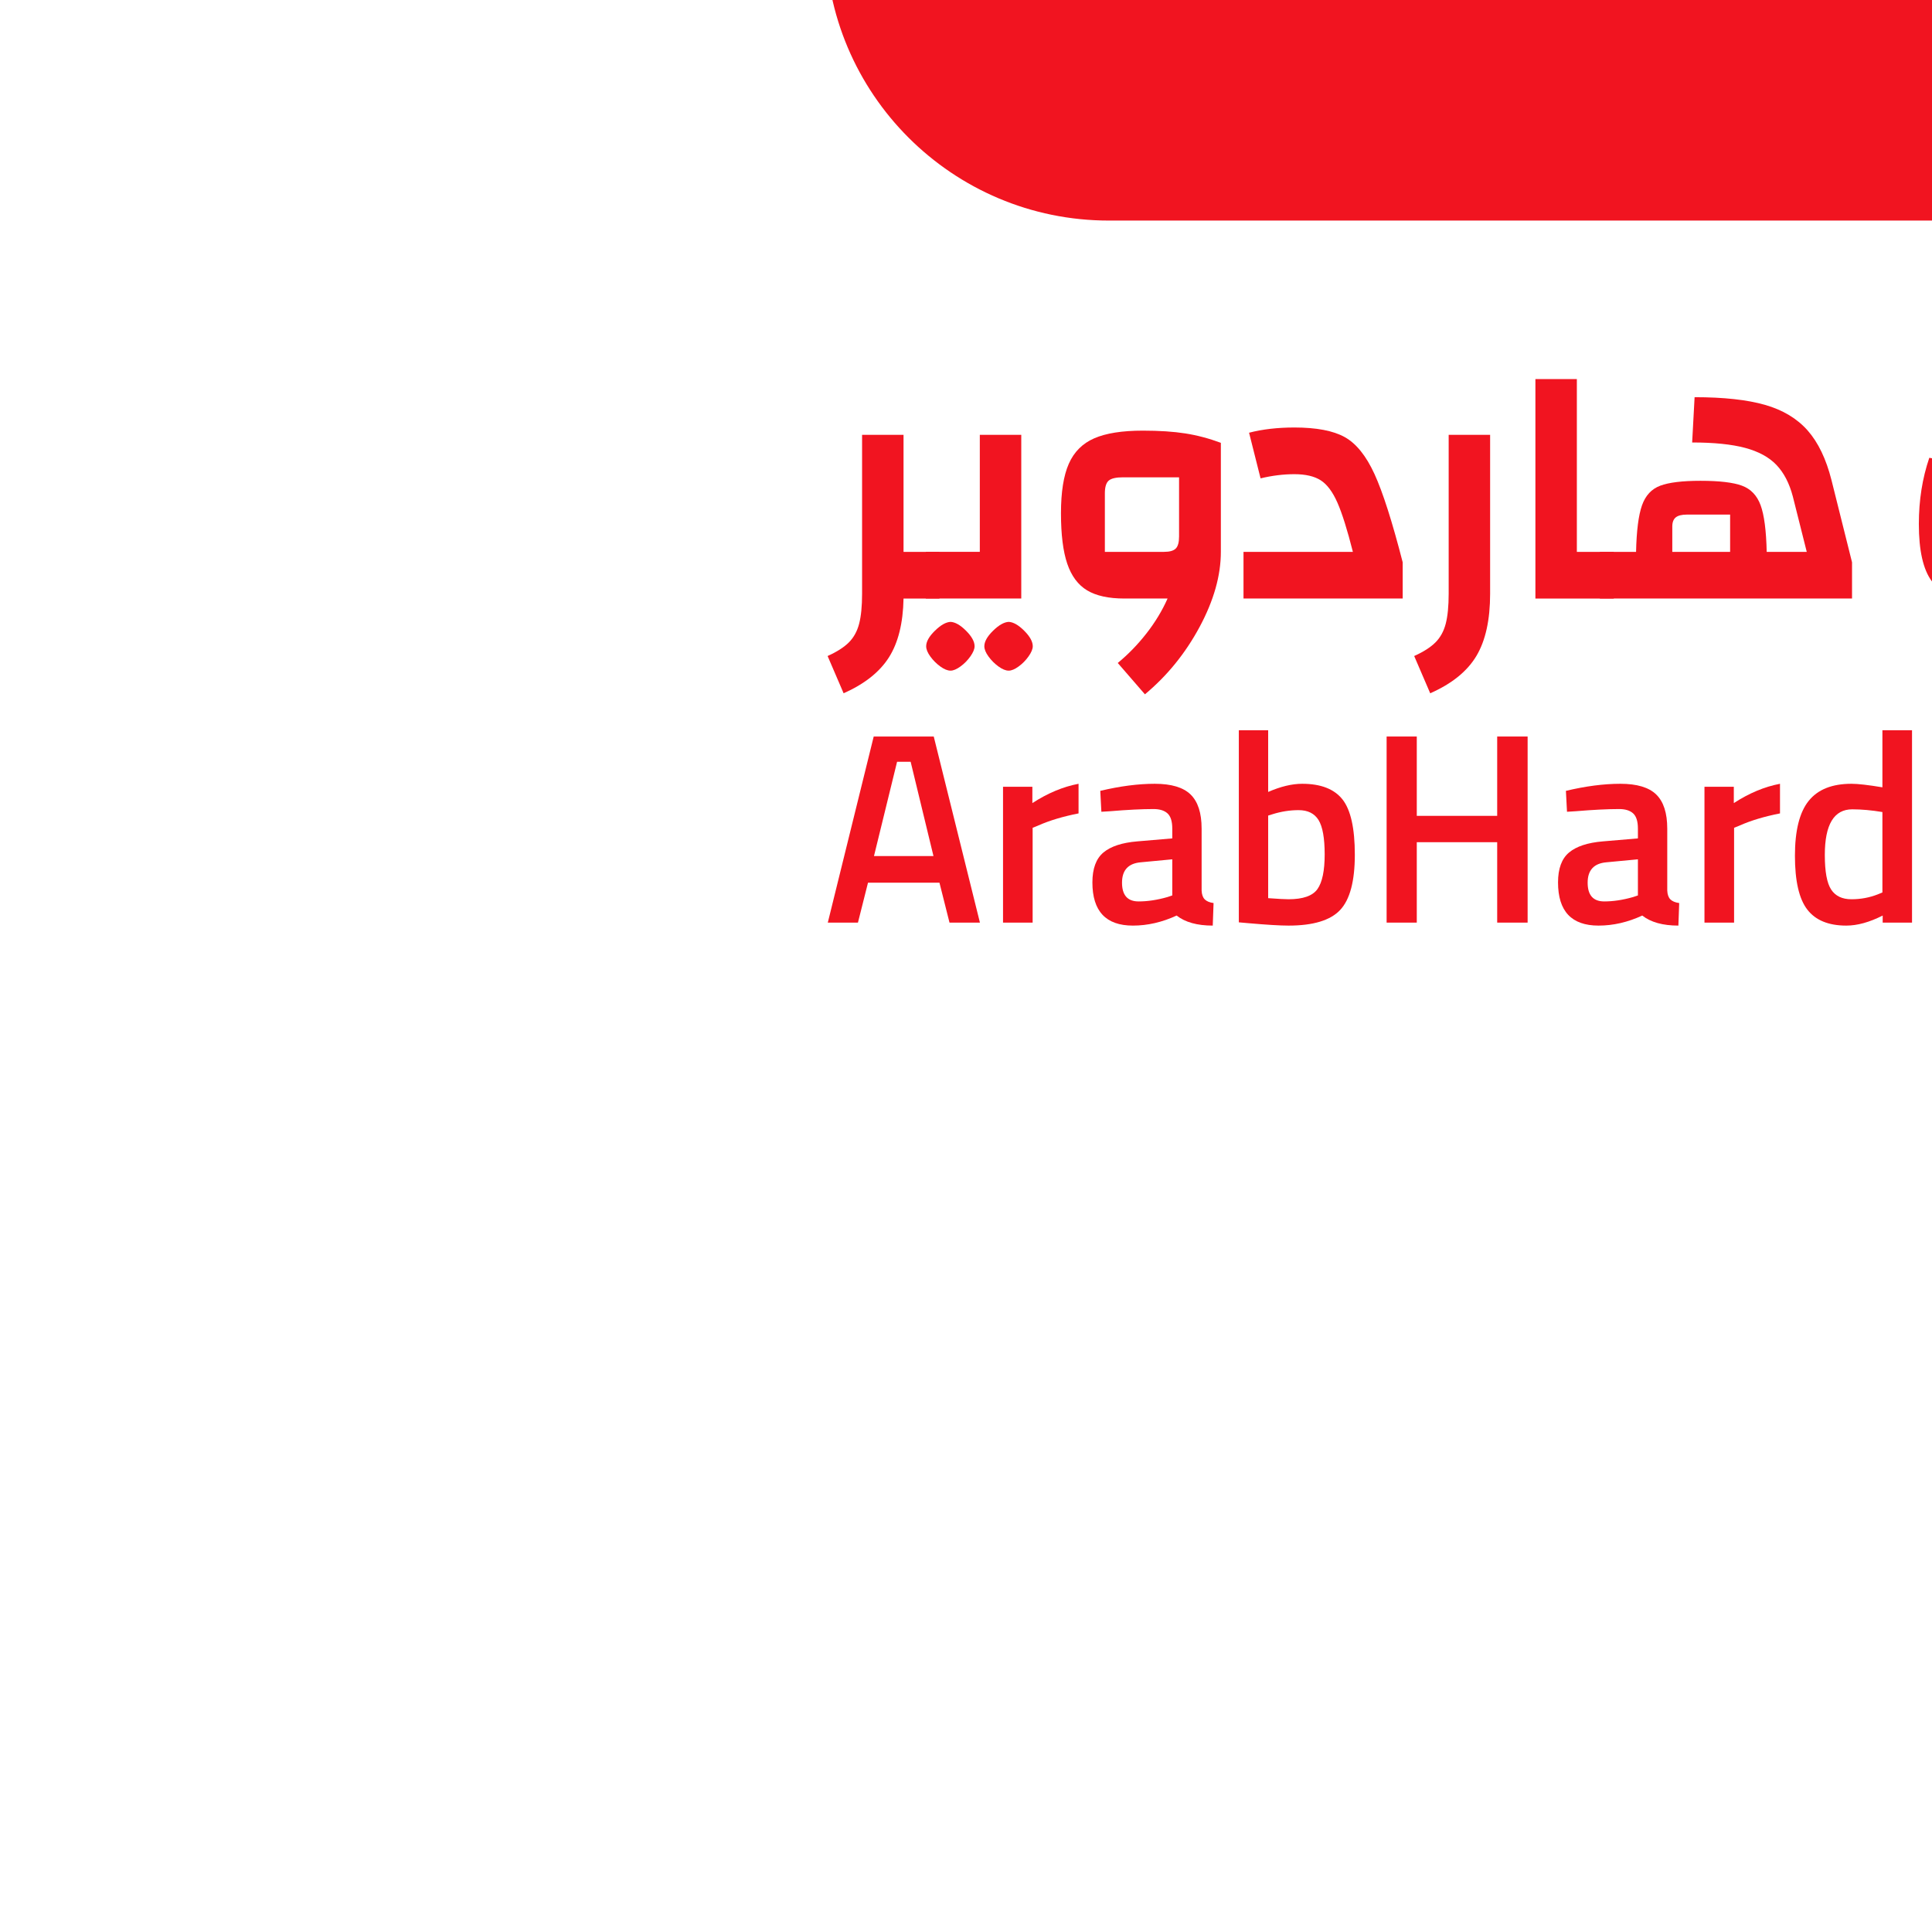 <?xml version="1.0" encoding="UTF-8" standalone="no"?>
<svg xmlns:dc="http://purl.org/dc/elements/1.1/" xmlns:cc="http://creativecommons.org/ns#"
  xmlns:rdf="http://www.w3.org/1999/02/22-rdf-syntax-ns#" xmlns:svg="http://www.w3.org/2000/svg"
  xmlns="http://www.w3.org/2000/svg" viewBox="0 0 750 750" height="750" width="750" xml:space="preserve" id="svg2"
  version="1.1">
  <defs id="defs6">
    <clipPath id="clipPath22" clipPathUnits="userSpaceOnUse">
      <path id="path20" d="M 0,1080 H 1080 V 0 H 0 Z" />
    </clipPath>
  </defs>
  <g transform="matrix(2 ,0,0,-2 ,0,1440)" id="g10">
    
    <g id="g16">
      <g clip-path="url(#clipPath22)" id="g18">
        <!-- start of square text -->
        <g transform="translate(194.687,540.921)" id="g24">
          <path id="path26" style="fill:#f11420;fill-opacity:1;fill-rule:nonzero;stroke:none"
            d="m 0,0 v 26.366 h 5.695 v -3.165 c 2.987,1.934 5.975,3.182 8.964,3.746 v -5.75 C 11.635,20.601 9.052,19.827 6.908,18.879 L 5.747,18.404 V 0 Z" />
        </g>
        <g transform="translate(174.121,572.138)" id="g12">
          <path id="path14" style="fill:#f11420;fill-opacity:1;fill-rule:nonzero;stroke:none"
            d="M 0,0 -4.482,-18.297 H 7.065 L 2.636,0 Z M -13.446,-31.217 -4.535,4.904 H 7.118 l 8.964,-36.121 h -5.905 l -1.951,7.751 H -5.642 l -1.952,-7.751 z" />
        </g>
        <g transform="translate(221.422,552.628)" id="g28">
          <path id="path30" style="fill:#f11420;fill-opacity:1;fill-rule:nonzero;stroke:none"
            d="m 0,0 c -2.426,-0.21 -3.639,-1.53 -3.639,-3.955 0,-2.426 1.071,-3.639 3.217,-3.639 1.757,0 3.619,0.282 5.588,0.844 l 0.951,0.317 V 0.579 Z M 11.812,6.538 V -5.483 c 0.035,-0.774 0.237,-1.345 0.606,-1.714 0.369,-0.37 0.939,-0.607 1.712,-0.712 l -0.157,-4.377 c -3.024,0 -5.361,0.649 -7.013,1.952 -2.812,-1.303 -5.642,-1.952 -8.49,-1.952 -5.238,0 -7.858,2.795 -7.858,8.383 0,2.673 0.714,4.607 2.136,5.802 1.425,1.193 3.613,1.914 6.566,2.161 l 6.803,0.579 v 1.899 c 0,1.406 -0.309,2.391 -0.924,2.953 -0.616,0.564 -1.521,0.845 -2.715,0.845 -2.251,0 -5.063,-0.142 -8.437,-0.423 l -1.687,-0.105 -0.212,4.06 c 3.831,0.913 7.357,1.372 10.573,1.372 3.217,0 5.536,-0.696 6.96,-2.083 1.423,-1.39 2.137,-3.596 2.137,-6.619" />
        </g>
        <g transform="translate(250.104,545.456)" id="g32">
          <path id="path34" style="fill:#f11420;fill-opacity:1;fill-rule:nonzero;stroke:none"
            d="m 0,0 c 2.812,0 4.684,0.661 5.617,1.979 0.931,1.317 1.398,3.558 1.398,6.723 0,3.164 -0.397,5.386 -1.188,6.67 -0.791,1.283 -2.082,1.925 -3.876,1.925 -1.687,0 -3.374,-0.265 -5.061,-0.792 L -3.953,16.241 V 0.212 C -2.021,0.07 -0.704,0 0,0 m 2.638,22.412 c 3.621,0 6.229,-1.012 7.831,-3.032 1.599,-2.023 2.398,-5.6 2.398,-10.731 0,-5.133 -0.949,-8.709 -2.847,-10.731 C 8.121,-4.103 4.781,-5.114 0,-5.114 c -1.652,0 -4.27,0.158 -7.856,0.474 l -1.792,0.158 v 37.281 h 5.695 V 20.83 c 2.425,1.054 4.622,1.582 6.591,1.582" />
        </g>
        <g transform="translate(290.604,540.921)" id="g36">
          <path id="path38" style="fill:#f11420;fill-opacity:1;fill-rule:nonzero;stroke:none"
            d="M 0,0 V 15.609 H -15.608 V 0 h -5.854 v 36.121 h 5.854 V 20.723 H 0 V 36.121 H 5.907 V 0 Z" />
        </g>
        <g transform="translate(311.801,552.628)" id="g40">
          <path id="path42" style="fill:#f11420;fill-opacity:1;fill-rule:nonzero;stroke:none"
            d="m 0,0 c -2.426,-0.21 -3.639,-1.53 -3.639,-3.955 0,-2.426 1.071,-3.639 3.217,-3.639 1.757,0 3.619,0.282 5.588,0.844 l 0.951,0.317 V 0.579 Z M 11.812,6.538 V -5.483 c 0.035,-0.774 0.237,-1.345 0.606,-1.714 0.369,-0.37 0.939,-0.607 1.712,-0.712 l -0.157,-4.377 c -3.024,0 -5.361,0.649 -7.013,1.952 -2.812,-1.303 -5.642,-1.952 -8.49,-1.952 -5.238,0 -7.858,2.795 -7.858,8.383 0,2.673 0.713,4.607 2.136,5.802 1.425,1.193 3.613,1.914 6.566,2.161 l 6.803,0.579 v 1.899 c 0,1.406 -0.309,2.391 -0.924,2.953 -0.616,0.564 -1.521,0.845 -2.715,0.845 -2.251,0 -5.063,-0.142 -8.437,-0.423 l -1.687,-0.105 -0.212,4.06 c 3.831,0.913 7.357,1.372 10.573,1.372 3.217,0 5.536,-0.696 6.96,-2.083 1.423,-1.39 2.137,-3.596 2.137,-6.619" />
        </g>
        <g transform="translate(330.837,540.921)" id="g44">
          <path id="path46" style="fill:#f11420;fill-opacity:1;fill-rule:nonzero;stroke:none"
            d="m 0,0 v 26.366 h 5.695 v -3.165 c 2.987,1.934 5.975,3.182 8.964,3.746 v -5.75 C 11.635,20.601 9.052,19.827 6.908,18.879 L 5.747,18.404 V 0 Z" />
        </g>
        <g transform="translate(364.478,546.406)" id="g48">
          <path id="path50" style="fill:#f11420;fill-opacity:1;fill-rule:nonzero;stroke:none"
            d="m 0,0 0.896,0.369 v 15.608 c -2.109,0.352 -4.06,0.527 -5.852,0.527 -3.551,0 -5.326,-2.953 -5.326,-8.858 0,-3.236 0.412,-5.477 1.238,-6.723 0.826,-1.25 2.136,-1.873 3.93,-1.873 1.792,0 3.497,0.316 5.114,0.95 M 6.645,31.849 V -5.485 H 0.95 v 1.372 c -2.567,-1.302 -4.923,-1.951 -7.067,-1.951 -3.446,0 -5.967,1.036 -7.566,3.11 -1.6,2.074 -2.399,5.555 -2.399,10.441 0,4.886 0.887,8.437 2.663,10.651 1.775,2.216 4.542,3.324 8.305,3.324 1.266,0 3.269,-0.23 6.01,-0.686 v 11.073 z" />
        </g>
        <g transform="translate(376.029,567.287)" id="g52">
          <path id="path54" style="fill:#f11420;fill-opacity:1;fill-rule:nonzero;stroke:none"
            d="m 0,0 h 5.64 l 4.168,-21.462 h 1.053 l 5.011,20.935 h 5.905 l 5.01,-20.935 h 1.054 L 31.954,0 h 5.694 L 32.06,-26.366 H 22.937 L 18.824,-8.278 14.711,-26.366 H 5.588 Z" />
        </g>
        <g transform="translate(426.28,552.628)" id="g56">
          <path id="path58" style="fill:#f11420;fill-opacity:1;fill-rule:nonzero;stroke:none"
            d="m 0,0 c -2.426,-0.21 -3.639,-1.53 -3.639,-3.955 0,-2.426 1.071,-3.639 3.217,-3.639 1.757,0 3.619,0.282 5.588,0.844 l 0.951,0.317 V 0.579 Z M 11.812,6.538 V -5.483 c 0.035,-0.774 0.237,-1.345 0.606,-1.714 0.369,-0.37 0.939,-0.607 1.712,-0.712 l -0.157,-4.377 c -3.024,0 -5.361,0.649 -7.013,1.952 -2.812,-1.303 -5.642,-1.952 -8.49,-1.952 -5.238,0 -7.858,2.795 -7.858,8.383 0,2.673 0.714,4.607 2.136,5.802 1.425,1.193 3.613,1.914 6.566,2.161 l 6.803,0.579 v 1.899 c 0,1.406 -0.309,2.391 -0.924,2.953 -0.616,0.564 -1.521,0.845 -2.715,0.845 -2.251,0 -5.063,-0.142 -8.437,-0.423 l -1.687,-0.105 -0.212,4.06 c 3.831,0.913 7.357,1.372 10.573,1.372 3.217,0 5.536,-0.696 6.96,-2.083 1.423,-1.39 2.137,-3.596 2.137,-6.619" />
        </g>
        <g transform="translate(445.316,540.921)" id="g60">
          <path id="path62" style="fill:#f11420;fill-opacity:1;fill-rule:nonzero;stroke:none"
            d="m 0,0 v 26.366 h 5.695 v -3.165 c 2.987,1.934 5.975,3.182 8.964,3.746 v -5.75 C 11.635,20.601 9.052,19.827 6.908,18.879 L 5.747,18.404 V 0 Z" />
        </g>
        <g transform="translate(479.748,556.109)" id="g64">
          <path id="path66" style="fill:#f11420;fill-opacity:1;fill-rule:nonzero;stroke:none"
            d="M 0,0 C 0,2.601 -0.414,4.42 -1.238,5.458 -2.066,6.494 -3.464,7.013 -5.431,7.013 -7.399,7.013 -8.832,6.466 -9.728,5.378 -10.626,4.288 -11.092,2.496 -11.125,0 Z m 3.164,-10.441 1.477,0.157 0.105,-4.27 c -4.007,-0.809 -7.558,-1.213 -10.651,-1.213 -3.903,0 -6.707,1.071 -8.412,3.217 -1.704,2.144 -2.558,5.57 -2.558,10.282 0,9.351 3.816,14.027 11.444,14.027 7.382,0 11.073,-4.027 11.073,-12.076 L 5.273,-4.43 h -16.346 c 0.035,-2.18 0.509,-3.78 1.423,-4.798 0.913,-1.021 2.618,-1.53 5.115,-1.53 2.496,0 5.062,0.105 7.699,0.317" />
        </g>
        <g transform="translate(182.339,603.825)" id="g68">
          <path id="path70" style="fill:#f11420;fill-opacity:1;fill-rule:nonzero;stroke:none"
            d="M 0,0 H -6.964 C -7.053,-4.777 -8,-8.587 -9.804,-11.427 c -1.802,-2.839 -4.733,-5.16 -8.789,-6.964 l -3.11,7.234 c 1.802,0.811 3.178,1.691 4.125,2.638 0.946,0.947 1.611,2.152 1.994,3.617 0.383,1.466 0.575,3.413 0.575,5.849 v 30.83 h 8.045 V 9.059 l 6.964,0 z" />
        </g>
        <g transform="translate(193.798,590.64)" id="g72">
          <path id="path74" style="fill:#f11420;fill-opacity:1;fill-rule:nonzero;stroke:none"
            d="m 0,0 c -0.742,0.542 -1.386,1.184 -1.926,1.928 -0.542,0.744 -0.813,1.409 -0.813,1.994 0,0.902 0.564,1.905 1.691,3.009 C 0.078,8.037 1.092,8.61 1.994,8.655 2.896,8.61 3.899,8.037 5.003,6.931 6.107,5.827 6.661,4.824 6.661,3.922 6.661,3.382 6.389,2.729 5.848,1.961 5.308,1.195 4.665,0.542 3.922,0 3.178,-0.54 2.536,-0.811 1.994,-0.811 1.409,-0.811 0.744,-0.54 0,0 m -11.291,0 c -0.744,0.542 -1.385,1.184 -1.928,1.928 -0.54,0.744 -0.81,1.409 -0.81,1.994 0,0.902 0.563,1.905 1.691,3.009 1.125,1.106 2.14,1.679 3.042,1.724 0.901,-0.045 1.904,-0.618 3.008,-1.724 1.104,-1.104 1.656,-2.107 1.656,-3.009 0,-0.54 -0.27,-1.193 -0.81,-1.961 C -5.983,1.195 -6.626,0.542 -7.37,0 c -0.743,-0.54 -1.386,-0.811 -1.926,-0.811 -0.587,0 -1.25,0.271 -1.995,0.811 m -2.806,22.245 h 10.48 V 44.962 H 4.43 V 13.186 h -18.527 z" />
        </g>
        <g transform="translate(225.948,612.885)" id="g76">
          <path id="path78" style="fill:#f11420;fill-opacity:1;fill-rule:nonzero;stroke:none"
            d="m 0,0 c 1.083,0 1.837,0.214 2.264,0.643 0.43,0.428 0.644,1.205 0.644,2.333 V 14.469 H -7.979 c -1.351,0 -2.276,-0.214 -2.771,-0.642 -0.496,-0.429 -0.745,-1.252 -0.745,-2.468 V 0 Z m 4.124,22.988 c 2.3,-0.362 4.599,-0.97 6.896,-1.826 V 0 c 0,-4.597 -1.374,-9.454 -4.124,-14.57 -2.75,-5.115 -6.288,-9.477 -10.614,-13.082 l -5.273,6.083 c 2.027,1.67 3.887,3.584 5.576,5.748 1.691,2.163 3.053,4.418 4.091,6.762 h -8.383 c -3.067,0 -5.477,0.528 -7.236,1.588 -1.757,1.059 -3.042,2.783 -3.852,5.172 -0.813,2.388 -1.219,5.656 -1.219,9.803 0,4.102 0.508,7.303 1.522,9.602 1.015,2.299 2.659,3.944 4.937,4.935 2.274,0.991 5.419,1.489 9.431,1.489 3.201,0 5.949,-0.181 8.248,-0.542" />
        </g>
        <g transform="translate(241.363,612.885)" id="g80">
          <path id="path82" style="fill:#f11420;fill-opacity:1;fill-rule:nonzero;stroke:none"
            d="m 0,0 h 21.23 c -1.082,4.282 -2.085,7.471 -3.008,9.567 -0.925,2.097 -2.008,3.539 -3.246,4.328 -1.24,0.787 -2.941,1.182 -5.106,1.182 -2.119,0 -4.303,-0.27 -6.558,-0.811 l -2.231,8.858 c 2.614,0.676 5.545,1.014 8.789,1.014 4.282,0 7.539,-0.62 9.771,-1.86 2.231,-1.24 4.157,-3.629 5.78,-7.166 1.623,-3.54 3.448,-9.252 5.477,-17.139 V -9.059 L 0,-9.059 Z" />
        </g>
        <g transform="translate(274.493,592.669)" id="g84">
          <path id="path86" style="fill:#f11420;fill-opacity:1;fill-rule:nonzero;stroke:none"
            d="m 0,0 c 1.802,0.811 3.178,1.691 4.124,2.638 0.947,0.946 1.612,2.151 1.995,3.617 0.382,1.465 0.575,3.413 0.575,5.848 v 30.83 h 8.045 V 12.103 C 14.739,7.009 13.848,2.976 12.068,0 10.288,-2.976 7.302,-5.386 3.11,-7.234 Z" />
        </g>
        <g transform="translate(298.021,646.42)" id="g88">
          <path id="path90" style="fill:#f11420;fill-opacity:1;fill-rule:nonzero;stroke:none"
            d="m 0,0 h 8.045 v -33.536 h 7.168 v -9.059 H 0 Z" />
        </g>
        <g transform="translate(324.592,612.885)" id="g92">
          <path id="path94" style="fill:#f11420;fill-opacity:1;fill-rule:nonzero;stroke:none"
            d="M 0,0 H 11.223 V 7.234 H 2.84 C 1.846,7.234 1.125,7.053 0.676,6.694 0.225,6.332 0,5.747 0,4.935 Z M 34.887,-2.027 V -9.059 H -14.064 V 0 h 7.032 c 0.089,4.101 0.474,7.11 1.149,9.026 0.676,1.915 1.86,3.188 3.551,3.82 1.689,0.631 4.293,0.946 7.807,0.946 3.652,0 6.333,-0.315 8.047,-0.946 1.712,-0.632 2.917,-1.894 3.617,-3.787 C 17.837,7.166 18.231,4.146 18.323,0 h 7.774 l -2.703,10.75 c -0.677,2.57 -1.736,4.609 -3.178,6.119 -1.444,1.51 -3.471,2.614 -6.086,3.314 -2.614,0.698 -6.041,1.047 -10.276,1.047 l 0.473,8.79 c 5.634,0 10.186,-0.496 13.658,-1.487 3.469,-0.993 6.231,-2.649 8.281,-4.97 2.051,-2.323 3.594,-5.534 4.632,-9.635 z" />
        </g>
        <g transform="translate(396.754,589.423)" id="g96">
          <path id="path98" style="fill:#f11420;fill-opacity:1;fill-rule:nonzero;stroke:none"
            d="m 0,0 c -0.744,0.542 -1.386,1.184 -1.928,1.928 -0.54,0.743 -0.811,1.409 -0.811,1.994 0,0.902 0.564,1.905 1.691,3.009 C 0.078,8.035 1.092,8.61 1.994,8.655 2.896,8.61 3.897,8.035 5.003,6.931 6.107,5.827 6.659,4.824 6.659,3.922 6.659,3.382 6.389,2.729 5.848,1.961 5.306,1.195 4.665,0.542 3.92,0 3.178,-0.54 2.535,-0.81 1.994,-0.81 1.407,-0.81 0.742,-0.54 0,0 m -21.806,17.782 c -1.667,2.253 -2.501,5.95 -2.501,11.089 0,4.597 0.676,8.879 2.029,12.846 l 7.706,-1.285 c -1.127,-3.472 -1.689,-6.581 -1.689,-9.33 0,-3.201 0.339,-5.747 1.013,-7.64 h 34.144 v 22.717 h 8.047 V 14.402 h -40.5 c -3.831,0 -6.581,1.126 -8.249,3.38" />
        </g>
        <g transform="translate(450.065,603.825)" id="g100">
          <path id="path102" style="fill:#f11420;fill-opacity:1;fill-rule:nonzero;stroke:none"
            d="m 0,0 h -6.964 c -0.09,-4.777 -1.036,-8.587 -2.84,-11.427 -1.802,-2.839 -4.733,-5.16 -8.789,-6.964 l -3.11,7.234 c 1.802,0.811 3.178,1.691 4.125,2.638 0.946,0.947 1.611,2.152 1.994,3.617 0.383,1.466 0.575,3.413 0.575,5.849 v 30.83 h 8.045 V 9.059 l 6.964,0 z" />
        </g>
        <g transform="translate(485.764,612.885)" id="g104">
          <path id="path106" style="fill:#f11420;fill-opacity:1;fill-rule:nonzero;stroke:none"
            d="M 0,0 V -9.059 H -38.337 V 0 h 9.4 c -0.406,2.029 -0.61,4.484 -0.61,7.37 0,4.193 0.418,7.425 1.251,9.703 0.834,2.274 2.241,3.909 4.226,4.902 1.982,0.989 4.801,1.487 8.451,1.487 4.282,0 8.474,-0.609 12.577,-1.825 L -4.327,13.05 c -3.877,0.855 -7.348,1.284 -10.412,1.284 -2.797,0 -4.981,-0.159 -6.559,-0.474 V 3.988 C -21.343,2.546 -20.96,1.522 -20.148,0.914 -19.337,0.305 -18.053,0 -16.294,0 Z" />
        </g>
        <!-- end of square text -->
        <!-- start of square logo -->
        <g transform="translate(408.136,736.122)" id="g108">
          <path id="path110" style="fill:#f11420;fill-opacity:1;fill-rule:nonzero;stroke:none"
            d="m 0,0 h -41.995 v 83.991 h -41.996 v 41.995 h 41.996 v 41.996 H 0 Z m -125.986,83.991 h -41.996 v 83.991 h 41.996 v 41.996 h 83.99 v -41.996 h -83.99 z m 0,-83.991 h -41.996 v 41.995 h 41.996 z m 150.91,268.912 h -217.829 c -30.381,0 -55.009,-24.628 -55.009,-55.009 V -3.926 c 0,-30.38 24.628,-55.009 55.009,-55.009 H 24.924 c 30.38,0 55.008,24.629 55.008,55.009 v 217.829 c 0,30.381 -24.628,55.009 -55.008,55.009" />
        </g>
        <!-- end of square logo -->
      </g>
    </g>
  </g>
</svg>